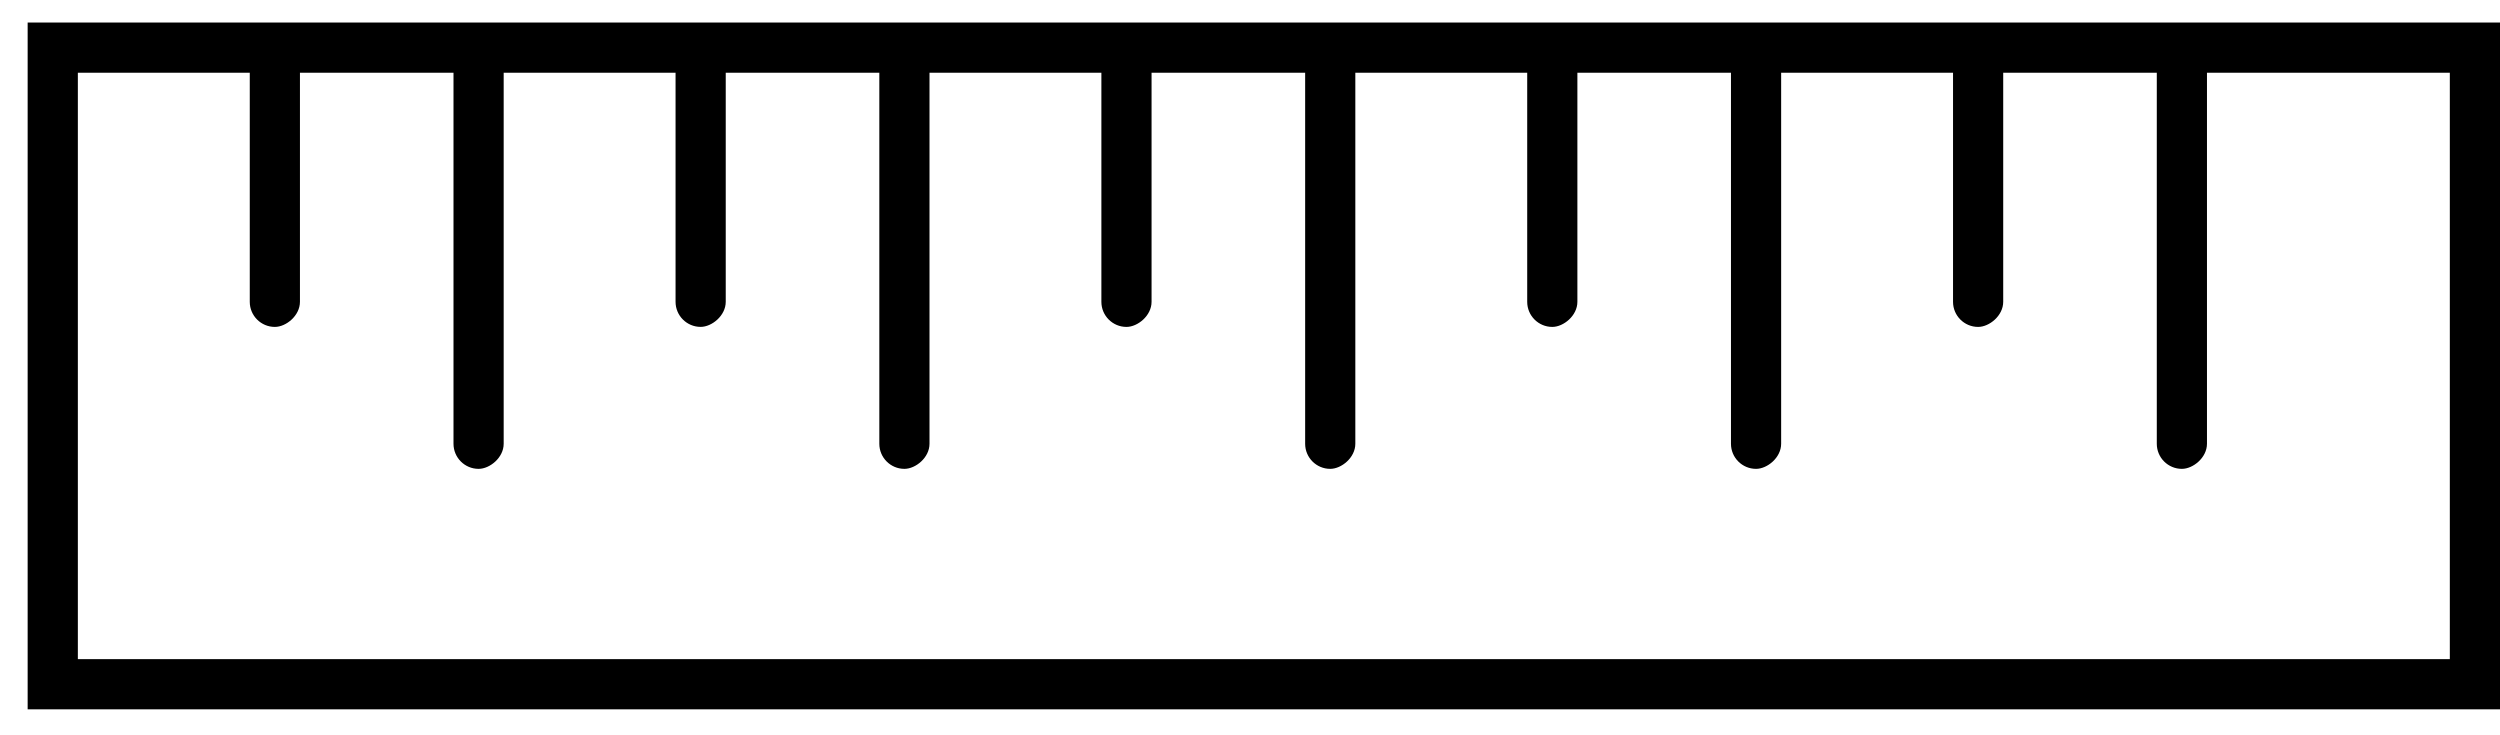<svg aria-hidden="true" focusable="false" role="presentation" class="icon icon--wide icon-size-guide" viewBox="0 0 85 25"><g transform="translate(-11 -42)" fill="#000" fill-rule="nonzero"><path d="M96 66.117H11.94V42.766h84.06L96 66.116zM13.647 64.41h80.647V44.472H13.647"/><rect transform="rotate(-90 20.345 48.367)" x="15.597" y="47.514" width="9.496" height="1.706" rx=".853"/><rect transform="rotate(-90 27.272 50.78)" x="20.111" y="49.927" width="14.322" height="1.706" rx=".853"/><rect transform="rotate(-90 34.822 48.367)" x="30.075" y="47.514" width="9.496" height="1.706" rx=".853"/><rect transform="rotate(-90 41.75 50.78)" x="34.589" y="49.927" width="14.322" height="1.706" rx=".853"/><rect transform="rotate(-90 49.3 48.367)" x="44.552" y="47.514" width="9.496" height="1.706" rx=".853"/><rect transform="rotate(-90 56.228 50.78)" x="49.067" y="49.927" width="14.322" height="1.706" rx=".853"/><rect transform="rotate(-90 63.778 48.367)" x="59.03" y="47.514" width="9.496" height="1.706" rx=".853"/><rect transform="rotate(-90 70.706 50.78)" x="63.545" y="49.927" width="14.322" height="1.706" rx=".853"/><rect transform="rotate(-90 78.256 48.367)" x="73.508" y="47.514" width="9.496" height="1.706" rx=".853"/><rect transform="rotate(-90 85.184 50.78)" x="78.023" y="49.927" width="14.322" height="1.706" rx=".853"/></g></svg>